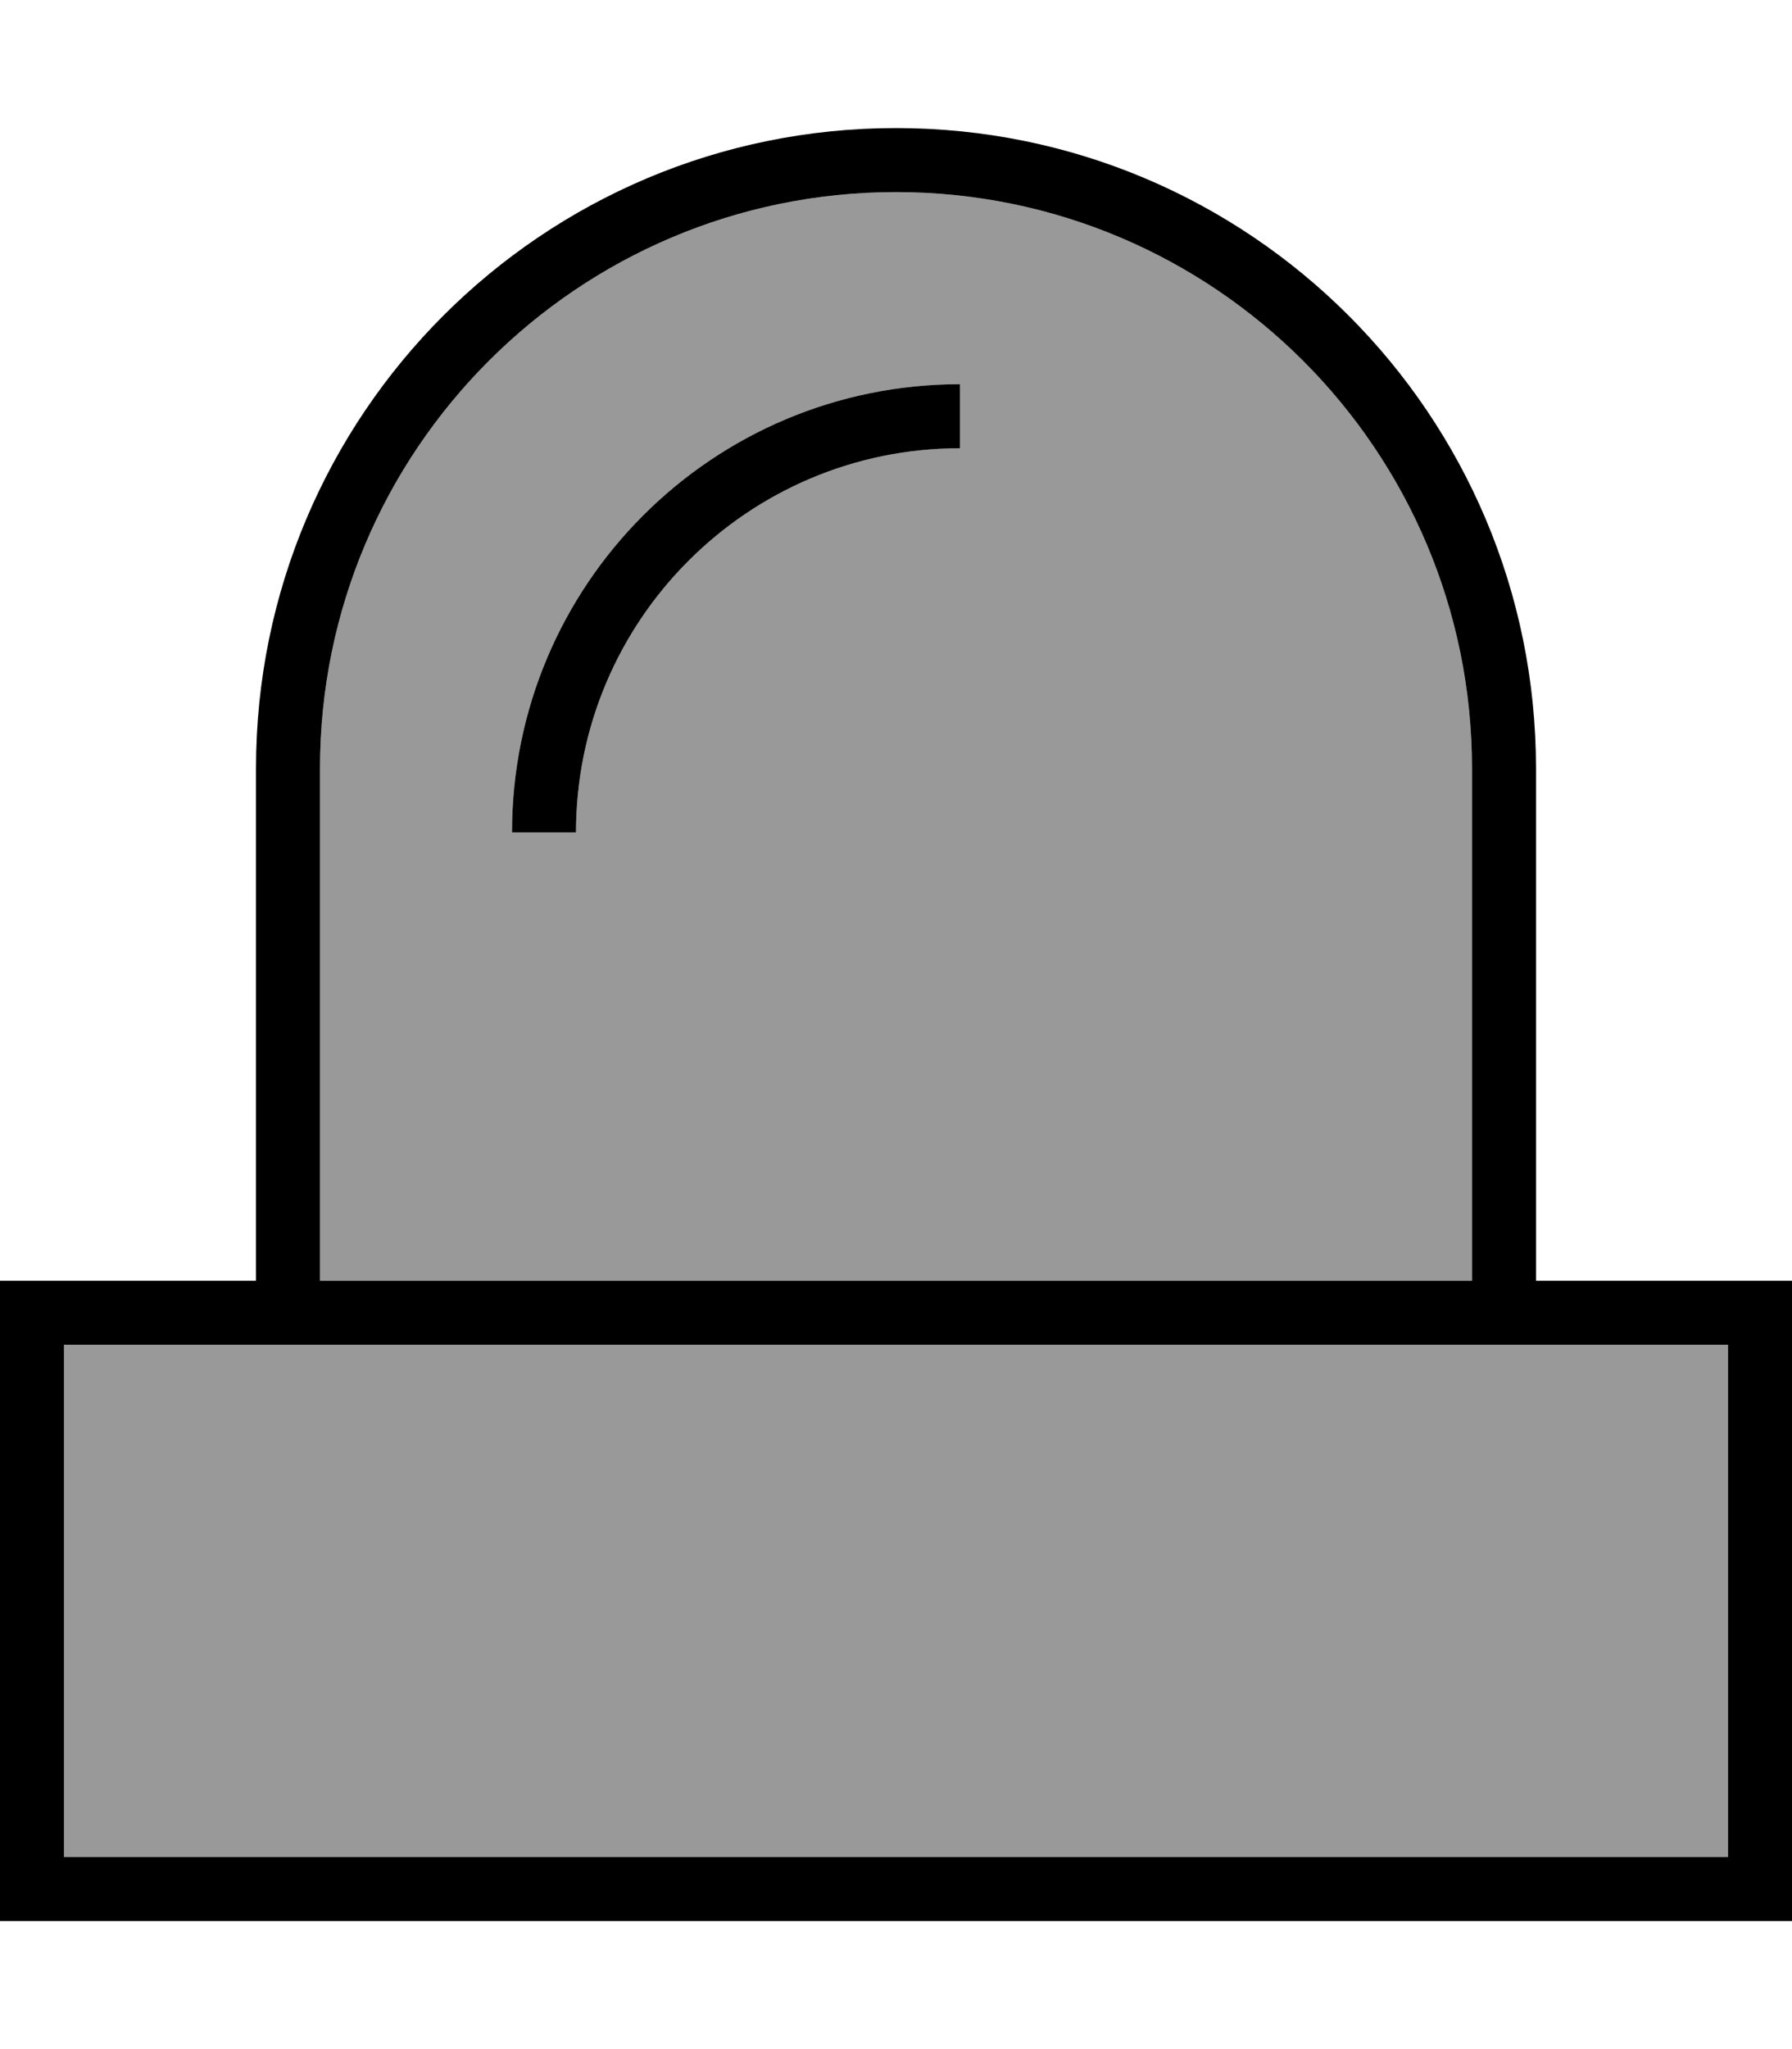 <svg xmlns="http://www.w3.org/2000/svg" viewBox="0 0 448 512"><!--! Font Awesome Pro 7.1.0 by @fontawesome - https://fontawesome.com License - https://fontawesome.com/license (Commercial License) Copyright 2025 Fonticons, Inc. --><path opacity=".4" fill="currentColor" d="M16 336l0 128 416 0 0-128-416 0zM80 192l0 128 288 0 0-128c0-79.5-64.5-144-144-144S80 112.5 80 192zm48 16c0-61.9 50.1-112 112-112l0 16c-53 0-96 43-96 96l-16 0z"/><path fill="currentColor" d="M432 320l-48 0 0-128c0-88.4-71.6-160-160-160S64 103.6 64 192l0 128-64 0 0 160 448 0 0-160-16 0zM368 192l0 128-288 0 0-128c0-79.5 64.5-144 144-144s144 64.5 144 144zM16 336l416 0 0 128-416 0 0-128zM144 208c0-53 43-96 96-96l0-16c-61.9 0-112 50.1-112 112l16 0z"/></svg>